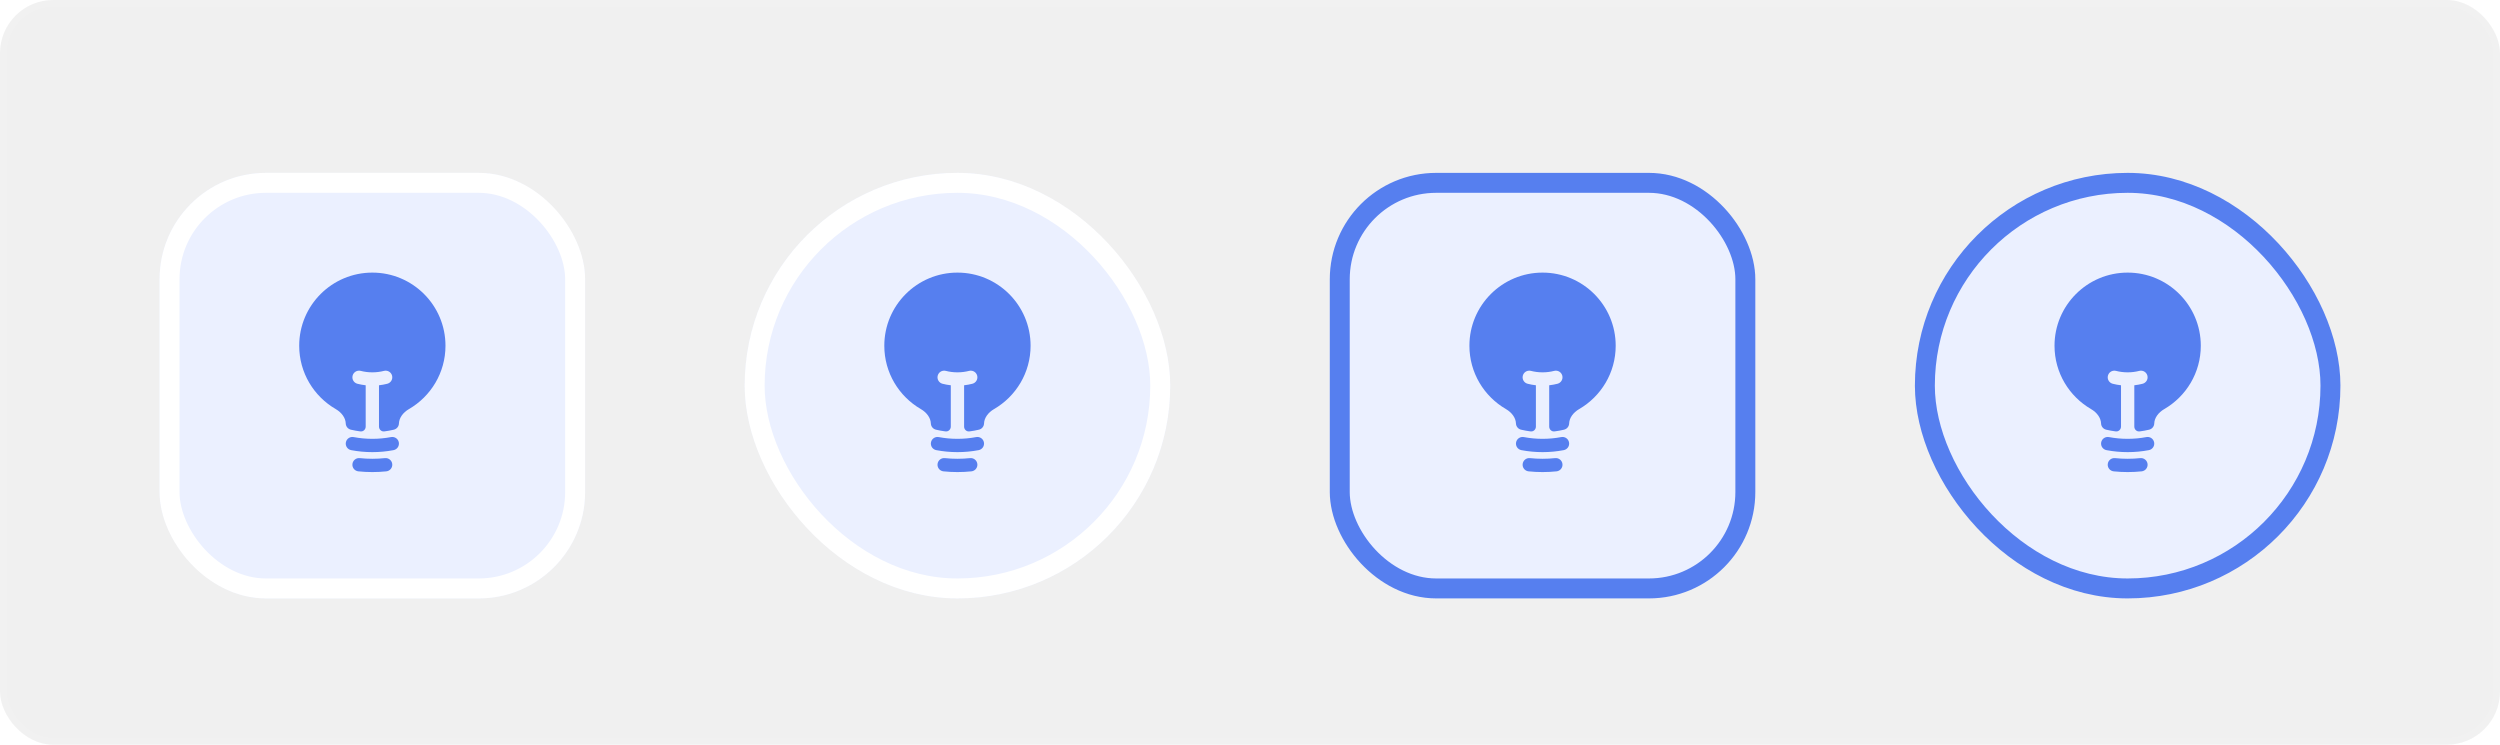<svg width="376" height="112" viewBox="0 0 376 112" fill="none" xmlns="http://www.w3.org/2000/svg">
<rect width="376" height="112" rx="8" fill="#F0F0F0"/>
<g filter="url(#filter0_d_109_328)">
<rect x="24" y="24" width="64" height="64" rx="16" fill="#EBF0FF"/>
<rect x="25.5" y="25.5" width="61" height="61" rx="14.5" stroke="white" stroke-width="3"/>
</g>
<path d="M56 41C49.925 41 45 45.925 45 52C45 56.068 47.208 59.618 50.487 61.521C51.401 62.051 51.973 62.864 51.999 63.684C52.013 64.135 52.329 64.521 52.769 64.625C53.237 64.736 53.715 64.823 54.2 64.885C54.631 64.941 55 64.595 55 64.16V57.945C54.575 57.898 54.157 57.821 53.751 57.717C53.216 57.579 52.894 57.034 53.032 56.499C53.169 55.964 53.715 55.642 54.249 55.78C54.808 55.924 55.394 56 56 56C56.606 56 57.193 55.924 57.751 55.78C58.286 55.642 58.831 55.964 58.969 56.499C59.106 57.034 58.784 57.579 58.249 57.717C57.843 57.821 57.426 57.898 57 57.945V64.16C57 64.595 57.37 64.941 57.801 64.885C58.286 64.823 58.763 64.736 59.231 64.625C59.671 64.521 59.987 64.135 60.001 63.684C60.027 62.864 60.599 62.051 61.513 61.521C64.792 59.618 67 56.068 67 52C67 45.925 62.075 41 56 41Z" fill="#567FEF"/>
<path fill-rule="evenodd" clip-rule="evenodd" d="M52.018 66.533C52.121 65.99 52.644 65.634 53.187 65.737C54.097 65.909 55.038 66 56 66C56.963 66 57.903 65.909 58.814 65.737C59.356 65.634 59.88 65.99 59.983 66.533C60.086 67.076 59.729 67.599 59.187 67.702C58.154 67.898 57.089 68 56 68C54.912 68 53.847 67.898 52.814 67.702C52.271 67.599 51.915 67.076 52.018 66.533Z" fill="#567FEF"/>
<path fill-rule="evenodd" clip-rule="evenodd" d="M53.005 69.792C53.063 69.243 53.555 68.844 54.104 68.901C54.727 68.967 55.359 69 56 69C56.641 69 57.273 68.967 57.896 68.901C58.445 68.844 58.937 69.243 58.995 69.792C59.052 70.341 58.653 70.833 58.104 70.891C57.412 70.963 56.71 71 56 71C55.29 71 54.588 70.963 53.896 70.891C53.347 70.833 52.948 70.341 53.005 69.792Z" fill="#567FEF"/>
<g filter="url(#filter1_d_109_328)">
<rect x="112" y="24" width="64" height="64" rx="32" fill="#EBF0FF"/>
<rect x="113.5" y="25.5" width="61" height="61" rx="30.5" stroke="white" stroke-width="3"/>
</g>
<path d="M144 41C137.925 41 133 45.925 133 52C133 56.068 135.208 59.618 138.487 61.521C139.401 62.051 139.973 62.864 139.999 63.684C140.013 64.135 140.329 64.521 140.769 64.625C141.237 64.736 141.715 64.823 142.199 64.885C142.631 64.941 143 64.595 143 64.16V57.945C142.575 57.898 142.157 57.821 141.751 57.717C141.216 57.579 140.894 57.034 141.032 56.499C141.169 55.964 141.715 55.642 142.249 55.78C142.808 55.924 143.394 56 144 56C144.606 56 145.193 55.924 145.751 55.78C146.286 55.642 146.831 55.964 146.969 56.499C147.106 57.034 146.784 57.579 146.249 57.717C145.843 57.821 145.426 57.898 145 57.945V64.16C145 64.595 145.37 64.941 145.801 64.885C146.286 64.823 146.763 64.736 147.231 64.625C147.671 64.521 147.987 64.135 148.001 63.684C148.027 62.864 148.599 62.051 149.513 61.521C152.792 59.618 155 56.068 155 52C155 45.925 150.075 41 144 41Z" fill="#567FEF"/>
<path fill-rule="evenodd" clip-rule="evenodd" d="M140.018 66.533C140.121 65.99 140.644 65.634 141.187 65.737C142.097 65.909 143.038 66 144 66C144.963 66 145.903 65.909 146.814 65.737C147.356 65.634 147.88 65.99 147.983 66.533C148.086 67.076 147.729 67.599 147.187 67.702C146.154 67.898 145.088 68 144 68C142.912 68 141.847 67.898 140.814 67.702C140.271 67.599 139.915 67.076 140.018 66.533Z" fill="#567FEF"/>
<path fill-rule="evenodd" clip-rule="evenodd" d="M141.006 69.792C141.063 69.243 141.555 68.844 142.104 68.901C142.727 68.967 143.359 69 144 69C144.641 69 145.273 68.967 145.896 68.901C146.445 68.844 146.937 69.243 146.995 69.792C147.052 70.341 146.653 70.833 146.104 70.891C145.412 70.963 144.71 71 144 71C143.29 71 142.588 70.963 141.896 70.891C141.347 70.833 140.948 70.341 141.006 69.792Z" fill="#567FEF"/>
<g filter="url(#filter2_d_109_328)">
<rect x="200" y="24" width="64" height="64" rx="16" fill="#EBF0FF"/>
<rect x="201.5" y="25.5" width="61" height="61" rx="14.5" stroke="#567FEF" stroke-width="3"/>
</g>
<path d="M232 41C225.925 41 221 45.925 221 52C221 56.068 223.208 59.618 226.487 61.521C227.401 62.051 227.973 62.864 227.999 63.684C228.013 64.135 228.329 64.521 228.769 64.625C229.237 64.736 229.715 64.823 230.199 64.885C230.631 64.941 231 64.595 231 64.16V57.945C230.575 57.898 230.157 57.821 229.751 57.717C229.216 57.579 228.894 57.034 229.032 56.499C229.169 55.964 229.715 55.642 230.249 55.78C230.808 55.924 231.394 56 232 56C232.606 56 233.193 55.924 233.751 55.78C234.286 55.642 234.831 55.964 234.969 56.499C235.106 57.034 234.784 57.579 234.249 57.717C233.843 57.821 233.426 57.898 233 57.945V64.16C233 64.595 233.37 64.941 233.801 64.885C234.286 64.823 234.763 64.736 235.231 64.625C235.671 64.521 235.987 64.135 236.001 63.684C236.027 62.864 236.599 62.051 237.513 61.521C240.792 59.618 243 56.068 243 52C243 45.925 238.075 41 232 41Z" fill="#567FEF"/>
<path fill-rule="evenodd" clip-rule="evenodd" d="M228.018 66.533C228.121 65.99 228.644 65.634 229.187 65.737C230.097 65.909 231.038 66 232 66C232.963 66 233.903 65.909 234.814 65.737C235.356 65.634 235.88 65.99 235.983 66.533C236.086 67.076 235.729 67.599 235.187 67.702C234.154 67.898 233.088 68 232 68C230.912 68 229.847 67.898 228.814 67.702C228.271 67.599 227.915 67.076 228.018 66.533Z" fill="#567FEF"/>
<path fill-rule="evenodd" clip-rule="evenodd" d="M229.006 69.792C229.063 69.243 229.555 68.844 230.104 68.901C230.727 68.967 231.359 69 232 69C232.641 69 233.273 68.967 233.896 68.901C234.445 68.844 234.937 69.243 234.995 69.792C235.052 70.341 234.653 70.833 234.104 70.891C233.412 70.963 232.71 71 232 71C231.29 71 230.588 70.963 229.896 70.891C229.347 70.833 228.948 70.341 229.006 69.792Z" fill="#567FEF"/>
<g filter="url(#filter3_d_109_328)">
<rect x="288" y="24" width="64" height="64" rx="32" fill="#EBF0FF"/>
<rect x="289.5" y="25.5" width="61" height="61" rx="30.5" stroke="#567FEF" stroke-width="3"/>
</g>
<path d="M320 41C313.925 41 309 45.925 309 52C309 56.068 311.208 59.618 314.487 61.521C315.401 62.051 315.973 62.864 315.999 63.684C316.013 64.135 316.329 64.521 316.769 64.625C317.237 64.736 317.715 64.823 318.199 64.885C318.631 64.941 319 64.595 319 64.16V57.945C318.575 57.898 318.157 57.821 317.751 57.717C317.216 57.579 316.894 57.034 317.032 56.499C317.169 55.964 317.715 55.642 318.249 55.78C318.808 55.924 319.394 56 320 56C320.606 56 321.193 55.924 321.751 55.78C322.286 55.642 322.831 55.964 322.969 56.499C323.106 57.034 322.784 57.579 322.249 57.717C321.843 57.821 321.426 57.898 321 57.945V64.16C321 64.595 321.37 64.941 321.801 64.885C322.286 64.823 322.763 64.736 323.231 64.625C323.671 64.521 323.987 64.135 324.001 63.684C324.027 62.864 324.599 62.051 325.513 61.521C328.792 59.618 331 56.068 331 52C331 45.925 326.075 41 320 41Z" fill="#567FEF"/>
<path fill-rule="evenodd" clip-rule="evenodd" d="M316.018 66.533C316.121 65.99 316.644 65.634 317.187 65.737C318.097 65.909 319.038 66 320 66C320.963 66 321.903 65.909 322.814 65.737C323.356 65.634 323.88 65.99 323.983 66.533C324.086 67.076 323.729 67.599 323.187 67.702C322.154 67.898 321.088 68 320 68C318.912 68 317.847 67.898 316.814 67.702C316.271 67.599 315.915 67.076 316.018 66.533Z" fill="#567FEF"/>
<path fill-rule="evenodd" clip-rule="evenodd" d="M317.006 69.792C317.063 69.243 317.555 68.844 318.104 68.901C318.727 68.967 319.359 69 320 69C320.641 69 321.273 68.967 321.896 68.901C322.445 68.844 322.937 69.243 322.995 69.792C323.052 70.341 322.653 70.833 322.104 70.891C321.412 70.963 320.71 71 320 71C319.29 71 318.588 70.963 317.896 70.891C317.347 70.833 316.948 70.341 317.006 69.792Z" fill="#567FEF"/>
<rect x="0.5" y="0.5" width="375" height="111" rx="7.5" stroke="white" stroke-opacity="0.1"/>
<defs>
<filter id="filter0_d_109_328" x="20" y="22" width="72" height="72" filterUnits="userSpaceOnUse" color-interpolation-filters="sRGB">
<feFlood flood-opacity="0" result="BackgroundImageFix"/>
<feColorMatrix in="SourceAlpha" type="matrix" values="0 0 0 0 0 0 0 0 0 0 0 0 0 0 0 0 0 0 127 0" result="hardAlpha"/>
<feOffset dy="2"/>
<feGaussianBlur stdDeviation="2"/>
<feComposite in2="hardAlpha" operator="out"/>
<feColorMatrix type="matrix" values="0 0 0 0 0 0 0 0 0 0 0 0 0 0 0 0 0 0 0.17 0"/>
<feBlend mode="normal" in2="BackgroundImageFix" result="effect1_dropShadow_109_328"/>
<feBlend mode="normal" in="SourceGraphic" in2="effect1_dropShadow_109_328" result="shape"/>
</filter>
<filter id="filter1_d_109_328" x="108" y="22" width="72" height="72" filterUnits="userSpaceOnUse" color-interpolation-filters="sRGB">
<feFlood flood-opacity="0" result="BackgroundImageFix"/>
<feColorMatrix in="SourceAlpha" type="matrix" values="0 0 0 0 0 0 0 0 0 0 0 0 0 0 0 0 0 0 127 0" result="hardAlpha"/>
<feOffset dy="2"/>
<feGaussianBlur stdDeviation="2"/>
<feComposite in2="hardAlpha" operator="out"/>
<feColorMatrix type="matrix" values="0 0 0 0 0 0 0 0 0 0 0 0 0 0 0 0 0 0 0.17 0"/>
<feBlend mode="normal" in2="BackgroundImageFix" result="effect1_dropShadow_109_328"/>
<feBlend mode="normal" in="SourceGraphic" in2="effect1_dropShadow_109_328" result="shape"/>
</filter>
<filter id="filter2_d_109_328" x="196" y="22" width="72" height="72" filterUnits="userSpaceOnUse" color-interpolation-filters="sRGB">
<feFlood flood-opacity="0" result="BackgroundImageFix"/>
<feColorMatrix in="SourceAlpha" type="matrix" values="0 0 0 0 0 0 0 0 0 0 0 0 0 0 0 0 0 0 127 0" result="hardAlpha"/>
<feOffset dy="2"/>
<feGaussianBlur stdDeviation="2"/>
<feComposite in2="hardAlpha" operator="out"/>
<feColorMatrix type="matrix" values="0 0 0 0 0 0 0 0 0 0 0 0 0 0 0 0 0 0 0.17 0"/>
<feBlend mode="normal" in2="BackgroundImageFix" result="effect1_dropShadow_109_328"/>
<feBlend mode="normal" in="SourceGraphic" in2="effect1_dropShadow_109_328" result="shape"/>
</filter>
<filter id="filter3_d_109_328" x="284" y="22" width="72" height="72" filterUnits="userSpaceOnUse" color-interpolation-filters="sRGB">
<feFlood flood-opacity="0" result="BackgroundImageFix"/>
<feColorMatrix in="SourceAlpha" type="matrix" values="0 0 0 0 0 0 0 0 0 0 0 0 0 0 0 0 0 0 127 0" result="hardAlpha"/>
<feOffset dy="2"/>
<feGaussianBlur stdDeviation="2"/>
<feComposite in2="hardAlpha" operator="out"/>
<feColorMatrix type="matrix" values="0 0 0 0 0 0 0 0 0 0 0 0 0 0 0 0 0 0 0.17 0"/>
<feBlend mode="normal" in2="BackgroundImageFix" result="effect1_dropShadow_109_328"/>
<feBlend mode="normal" in="SourceGraphic" in2="effect1_dropShadow_109_328" result="shape"/>
</filter>
</defs>
</svg>
